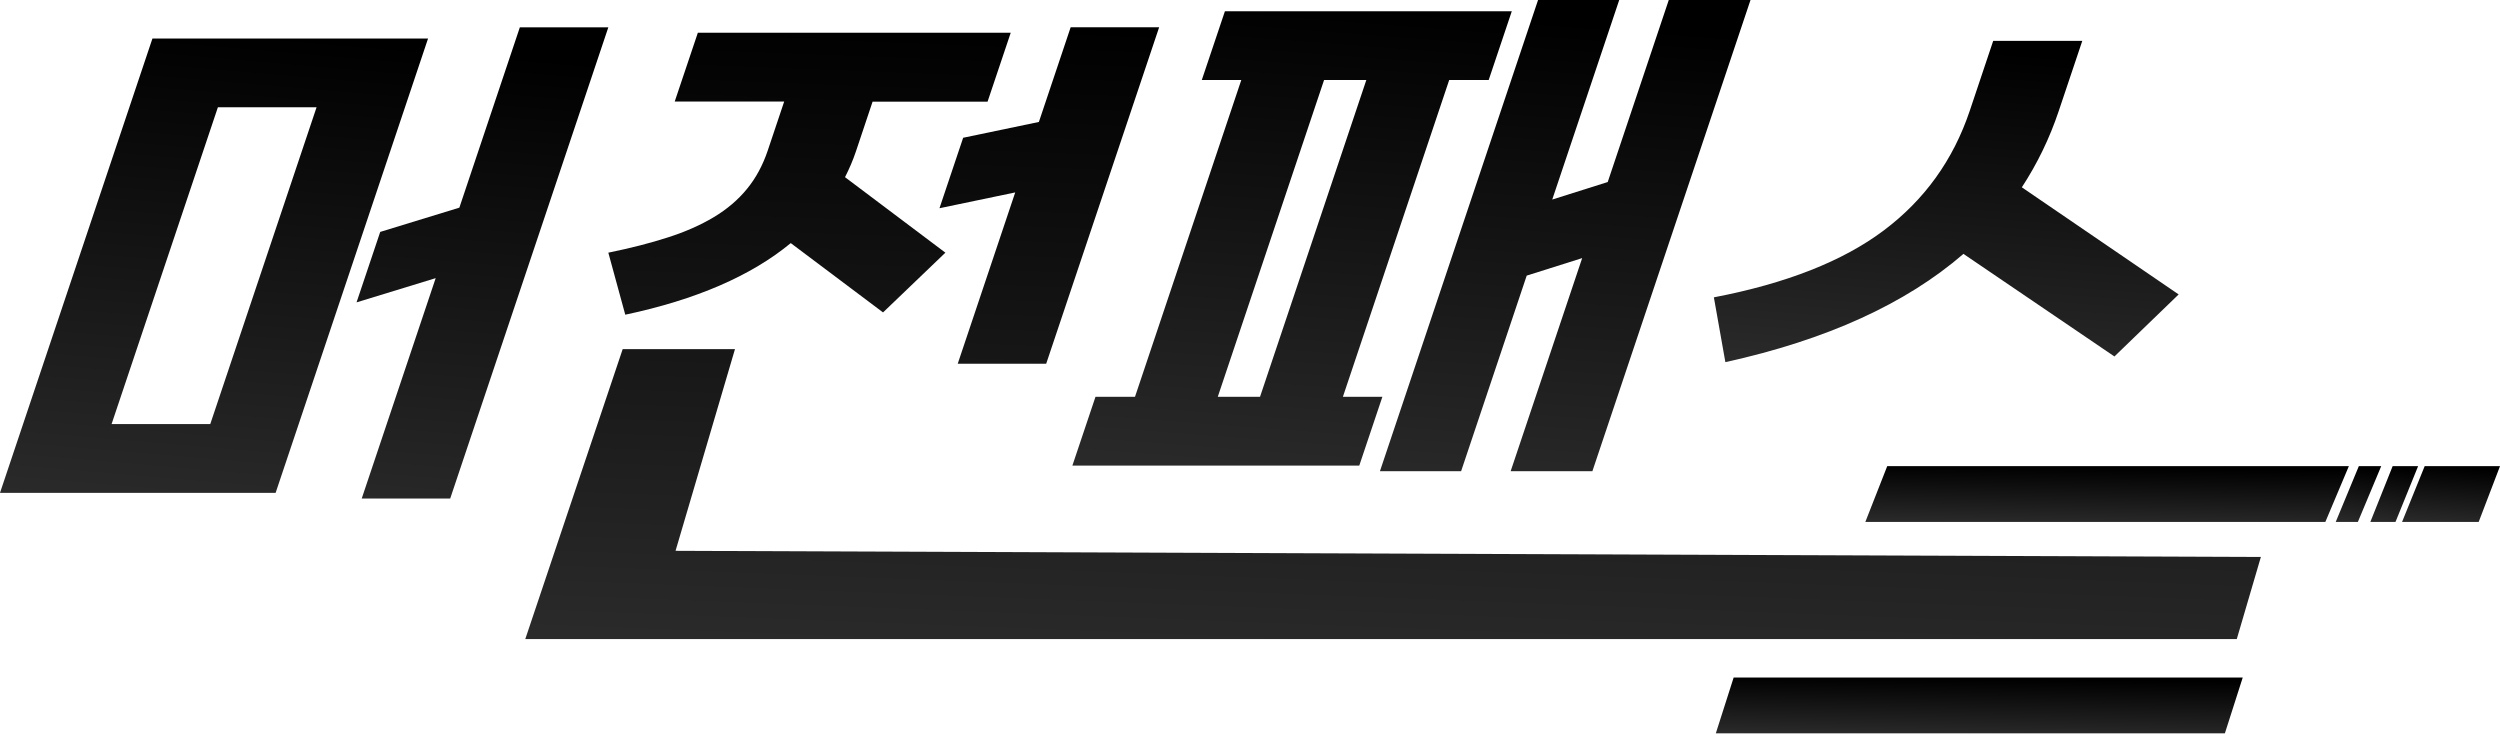 <svg width="161" height="48" viewBox="0 0 161 48" fill="none" xmlns="http://www.w3.org/2000/svg">
<g style="mix-blend-mode:soft-light">
<path d="M27.567 2.48L17.75 31.739H0L9.817 2.48H27.567V2.48ZM7.186 27.311H13.541L20.387 6.909H14.032L7.186 27.311ZM28.993 32.105H23.295L28.058 17.912L22.961 19.473L24.486 14.935L29.583 13.373L33.478 1.76H39.176L28.993 32.105Z" fill="url(#paint0_linear_47_176)"/>
<path d="M47.332 22.486L43.505 35.473L145.6 35.87L144.049 41.155H33.828L40.1 22.486H47.332ZM65.087 2.12L63.599 6.548H56.194L55.124 9.744C55.024 10.037 54.92 10.319 54.8 10.595C54.68 10.872 54.554 11.149 54.419 11.41L60.883 16.272L56.868 20.12L50.925 15.656C48.377 17.76 44.826 19.301 40.267 20.267L39.176 16.272C40.606 15.979 41.881 15.656 43.008 15.29C44.136 14.93 45.123 14.491 45.969 13.985C46.815 13.478 47.531 12.872 48.105 12.167C48.68 11.468 49.123 10.643 49.442 9.697L50.502 6.538H43.452L44.941 2.11H65.087V2.12ZM74.649 1.755L67.374 23.426H61.677L65.38 12.392L60.502 13.41L62.027 8.872L66.904 7.854L68.951 1.755H74.649Z" fill="url(#paint1_linear_47_176)"/>
<path d="M87.537 29.985H69.061L70.549 25.556H73.093L79.939 5.154H77.395L78.884 0.726H97.359L95.871 5.154H93.328L86.482 25.556H89.025L87.537 29.985ZM78.424 25.556H81.145L87.991 5.154H85.27L78.424 25.556ZM88.868 30.345L99.051 0H104.278L99.965 12.851L103.537 11.723L107.469 0H112.733L102.55 30.345H97.286L101.892 16.622L98.32 17.75L94.096 30.345H88.868V30.345Z" fill="url(#paint2_linear_47_176)"/>
<path d="M134.101 2.627L132.577 7.165C131.992 8.909 131.203 10.538 130.206 12.063L140.305 18.961L136.169 22.956L126.446 16.35C122.728 19.567 117.616 21.891 111.114 23.322L110.373 19.149C115.031 18.256 118.676 16.82 121.307 14.846C123.939 12.872 125.788 10.303 126.853 7.133L128.362 2.632H134.101V2.627Z" fill="url(#paint3_linear_47_176)"/>
<path d="M143.282 47.228H110.498L111.647 43.635H144.431L143.282 47.228Z" fill="url(#paint4_linear_47_176)"/>
<path d="M121.537 30.021L120.127 33.614H149.752L151.266 30.021H121.537Z" fill="url(#paint5_linear_47_176)"/>
<path d="M153.35 30.021H151.908L150.42 33.614H151.846L153.35 30.021Z" fill="url(#paint6_linear_47_176)"/>
<path d="M155.726 30.021H154.086L152.65 33.614H154.269L155.726 30.021Z" fill="url(#paint7_linear_47_176)"/>
<path d="M161 30.021H156.149L154.692 33.614H159.627L161 30.021Z" fill="url(#paint8_linear_47_176)"/>
</g>
<defs>
<linearGradient id="paint0_linear_47_176" x1="12.41" y1="1.76" x2="9.037" y2="41.35" gradientUnits="userSpaceOnUse">
<stop/>
<stop offset="1" stop-color="#363636"/>
</linearGradient>
<linearGradient id="paint1_linear_47_176" x1="69.234" y1="1.755" x2="67.23" y2="53.455" gradientUnits="userSpaceOnUse">
<stop/>
<stop offset="1" stop-color="#363636"/>
</linearGradient>
<linearGradient id="paint2_linear_47_176" x1="82.895" y1="-2.91181e-06" x2="79.866" y2="39.647" gradientUnits="userSpaceOnUse">
<stop/>
<stop offset="1" stop-color="#363636"/>
</linearGradient>
<linearGradient id="paint3_linear_47_176" x1="119.854" y1="2.627" x2="117.798" y2="29.666" gradientUnits="userSpaceOnUse">
<stop/>
<stop offset="1" stop-color="#363636"/>
</linearGradient>
<linearGradient id="paint4_linear_47_176" x1="121.247" y1="43.635" x2="121.192" y2="48.356" gradientUnits="userSpaceOnUse">
<stop/>
<stop offset="1" stop-color="#363636"/>
</linearGradient>
<linearGradient id="paint5_linear_47_176" x1="129.991" y1="30.021" x2="129.931" y2="34.742" gradientUnits="userSpaceOnUse">
<stop/>
<stop offset="1" stop-color="#363636"/>
</linearGradient>
<linearGradient id="paint6_linear_47_176" x1="151.348" y1="30.021" x2="150.723" y2="34.659" gradientUnits="userSpaceOnUse">
<stop/>
<stop offset="1" stop-color="#363636"/>
</linearGradient>
<linearGradient id="paint7_linear_47_176" x1="153.624" y1="30.021" x2="153.028" y2="34.666" gradientUnits="userSpaceOnUse">
<stop/>
<stop offset="1" stop-color="#363636"/>
</linearGradient>
<linearGradient id="paint8_linear_47_176" x1="156.69" y1="30.021" x2="156.395" y2="34.724" gradientUnits="userSpaceOnUse">
<stop/>
<stop offset="1" stop-color="#363636"/>
</linearGradient>
</defs>
</svg>
